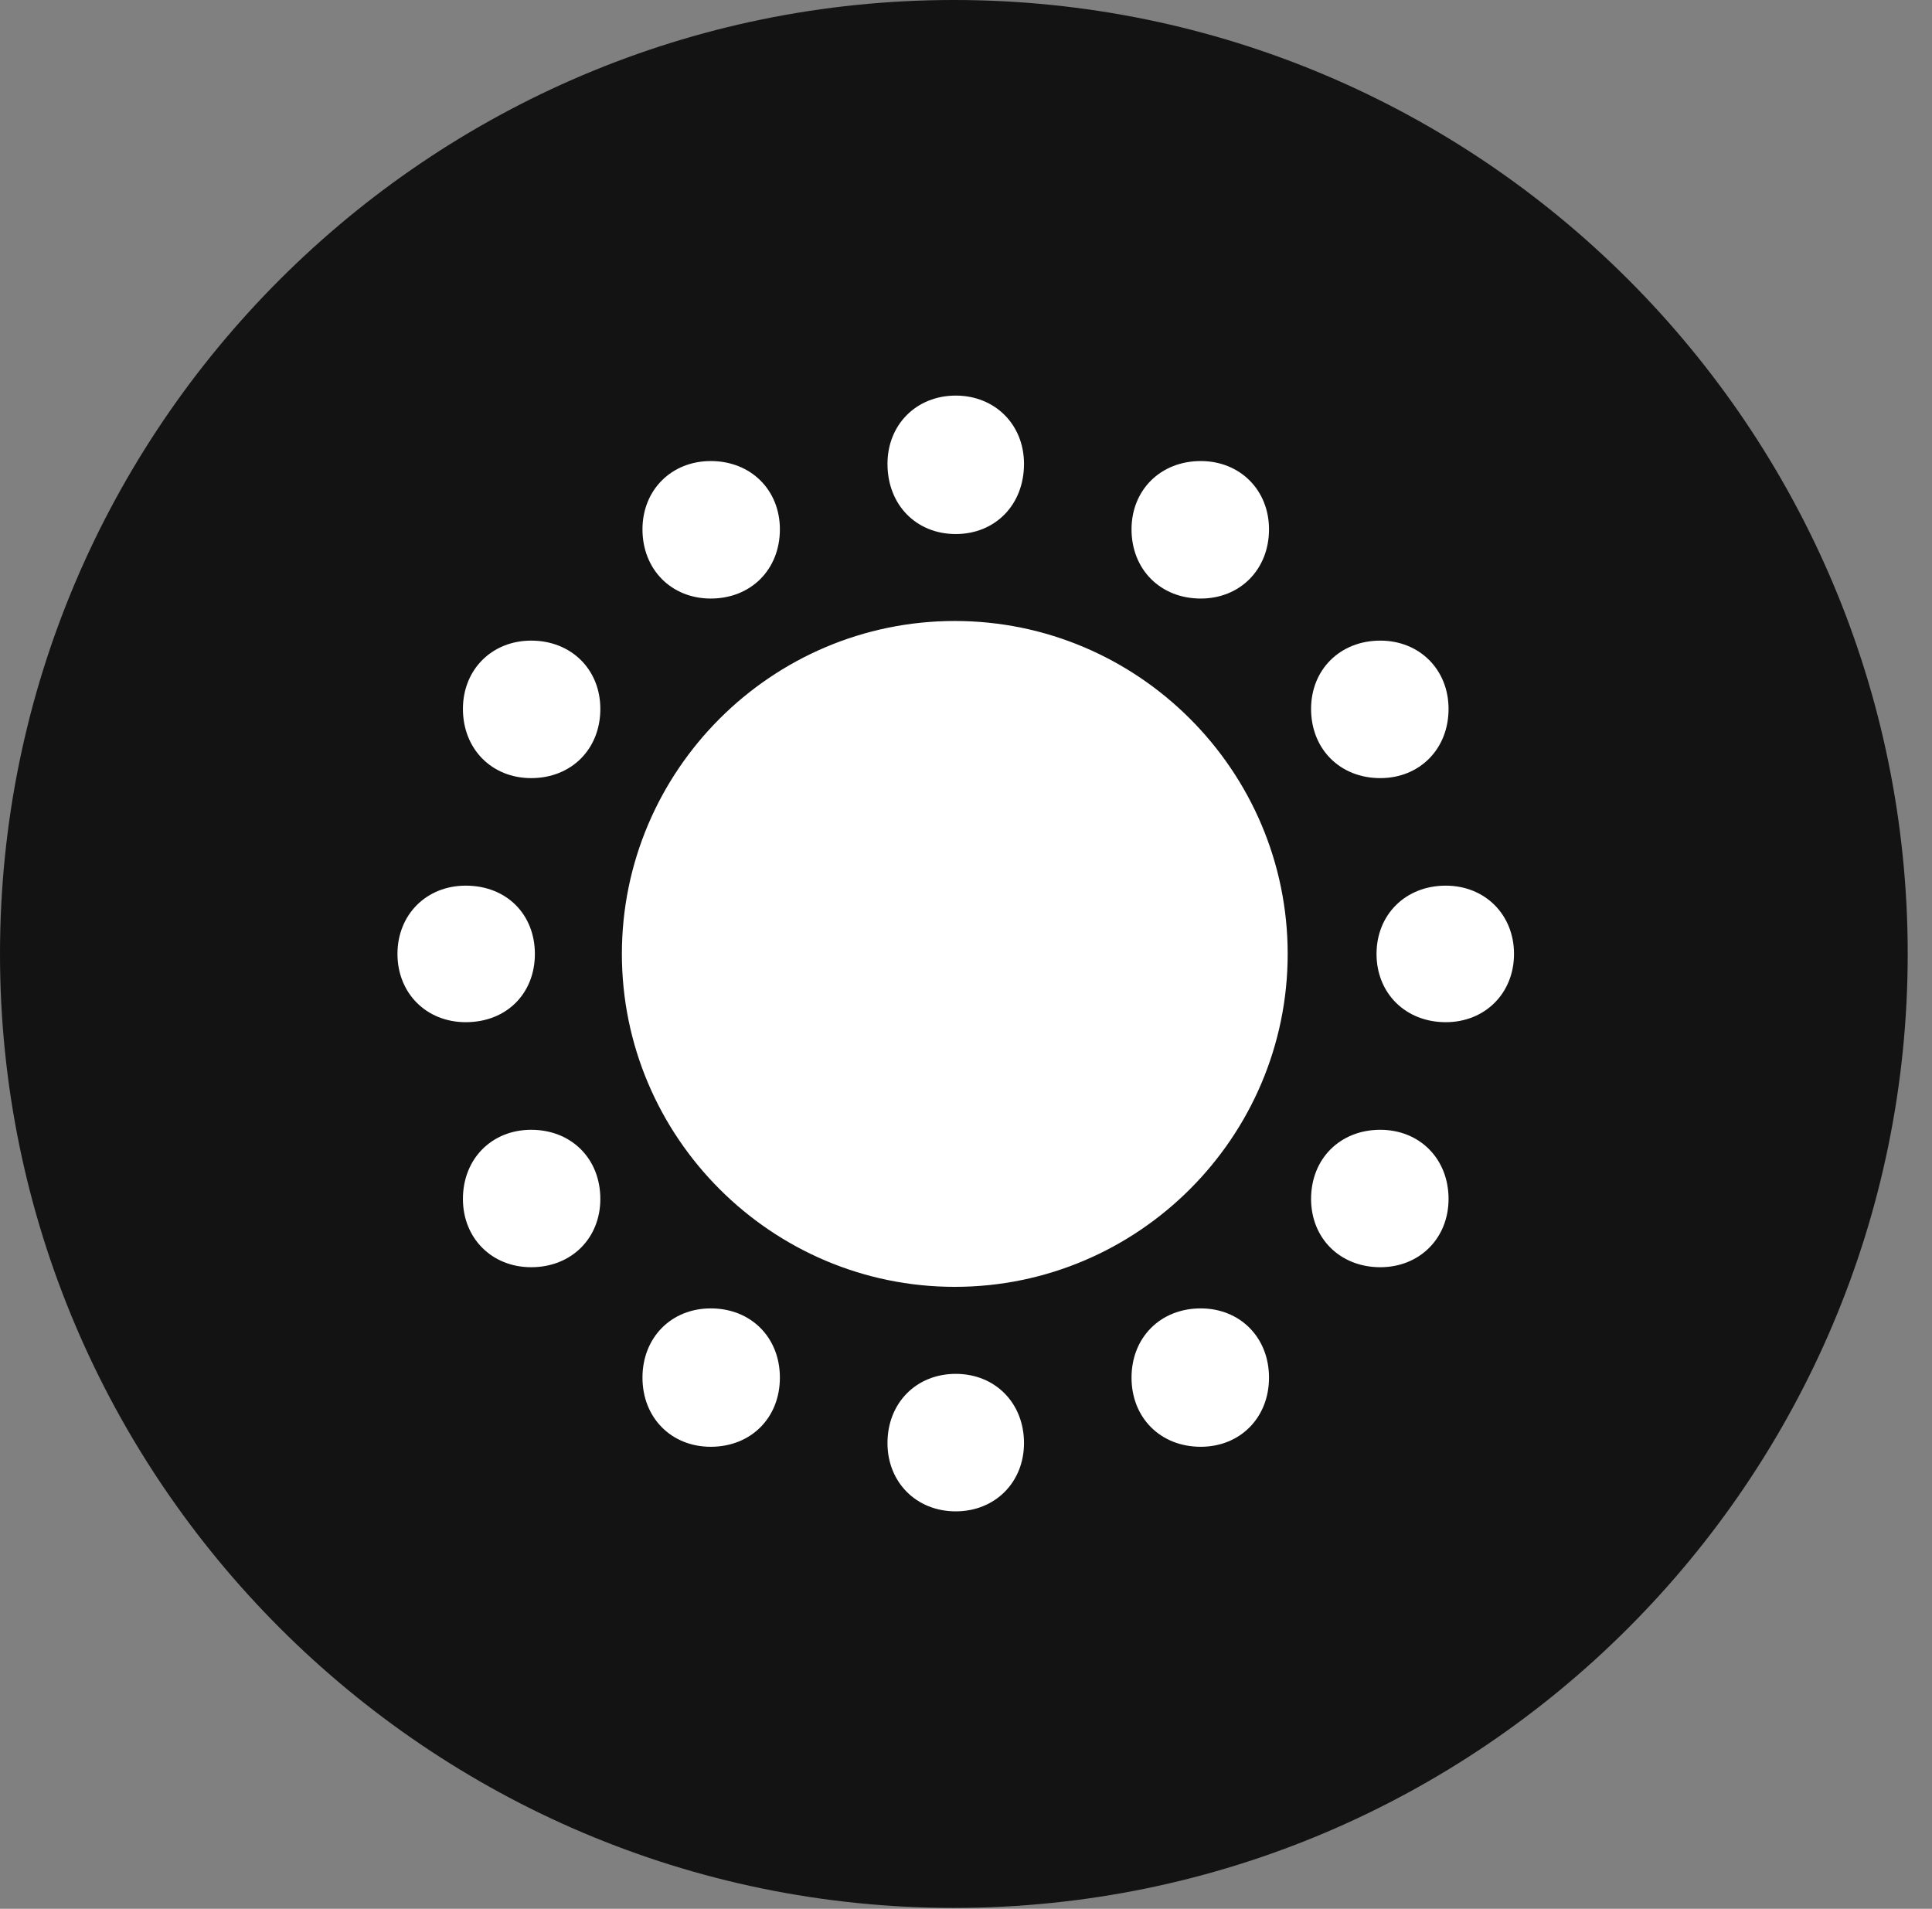 <?xml version="1.0" encoding="UTF-8"?>
<!--Generator: Apple Native CoreSVG 326-->
<!DOCTYPE svg
PUBLIC "-//W3C//DTD SVG 1.1//EN"
       "http://www.w3.org/Graphics/SVG/1.1/DTD/svg11.dtd">
<svg version="1.1" xmlns="http://www.w3.org/2000/svg" xmlns:xlink="http://www.w3.org/1999/xlink" viewBox="0 0 28.246 27.904">
 <rect x="0" y="0" width="28.246" height="27.904" fill="#808080" stroke="none"/>
 <g>
  <rect height="27.904" opacity="0" width="28.246" x="0" y="0"/>
  <path d="M13.945 27.891C21.643 27.891 27.891 21.629 27.891 13.945C27.891 6.248 21.643 0 13.945 0C6.262 0 0 6.248 0 13.945C0 21.629 6.262 27.891 13.945 27.891Z" fill="black" fill-opacity="0.85"/>
  <path d="M13.959 18.812C11.279 18.812 9.092 16.625 9.092 13.945C9.092 11.266 11.279 9.078 13.959 9.078C16.639 9.078 18.826 11.266 18.826 13.945C18.826 16.625 16.639 18.812 13.959 18.812ZM13.973 7.807C13.398 7.807 12.975 7.383 12.975 6.781C12.975 6.207 13.398 5.783 13.973 5.783C14.547 5.783 14.971 6.207 14.971 6.781C14.971 7.383 14.547 7.807 13.973 7.807ZM17.555 8.75C16.967 8.75 16.543 8.326 16.543 7.738C16.543 7.164 16.967 6.74 17.555 6.74C18.129 6.74 18.553 7.164 18.553 7.738C18.553 8.326 18.129 8.75 17.555 8.75ZM20.18 11.375C19.592 11.375 19.168 10.951 19.168 10.363C19.168 9.789 19.592 9.365 20.18 9.365C20.754 9.365 21.178 9.789 21.178 10.363C21.178 10.951 20.754 11.375 20.18 11.375ZM21.137 14.943C20.549 14.943 20.125 14.52 20.125 13.945C20.125 13.371 20.549 12.947 21.137 12.947C21.711 12.947 22.135 13.371 22.135 13.945C22.135 14.52 21.711 14.943 21.137 14.943ZM20.18 18.525C19.592 18.525 19.168 18.102 19.168 17.527C19.168 16.939 19.592 16.516 20.18 16.516C20.754 16.516 21.178 16.939 21.178 17.527C21.178 18.102 20.754 18.525 20.18 18.525ZM17.555 21.15C16.967 21.15 16.543 20.727 16.543 20.139C16.543 19.551 16.967 19.127 17.555 19.127C18.129 19.127 18.553 19.551 18.553 20.139C18.553 20.727 18.129 21.15 17.555 21.15ZM13.973 22.094C13.398 22.094 12.975 21.67 12.975 21.096C12.975 20.508 13.398 20.084 13.973 20.084C14.547 20.084 14.971 20.508 14.971 21.096C14.971 21.67 14.547 22.094 13.973 22.094ZM10.391 21.15C9.816 21.15 9.393 20.727 9.393 20.139C9.393 19.551 9.816 19.127 10.391 19.127C10.979 19.127 11.402 19.551 11.402 20.139C11.402 20.727 10.979 21.15 10.391 21.15ZM7.766 18.525C7.191 18.525 6.768 18.102 6.768 17.527C6.768 16.939 7.191 16.516 7.766 16.516C8.354 16.516 8.777 16.939 8.777 17.527C8.777 18.102 8.354 18.525 7.766 18.525ZM6.809 14.943C6.234 14.943 5.811 14.52 5.811 13.945C5.811 13.371 6.234 12.947 6.809 12.947C7.41 12.947 7.82 13.371 7.82 13.945C7.82 14.52 7.41 14.943 6.809 14.943ZM7.766 11.375C7.191 11.375 6.768 10.951 6.768 10.363C6.768 9.789 7.191 9.365 7.766 9.365C8.354 9.365 8.777 9.789 8.777 10.363C8.777 10.951 8.354 11.375 7.766 11.375ZM10.391 8.75C9.816 8.75 9.393 8.326 9.393 7.738C9.393 7.164 9.816 6.74 10.391 6.74C10.979 6.74 11.402 7.164 11.402 7.738C11.402 8.326 10.979 8.75 10.391 8.75Z" fill="white"/>
 </g>
</svg>
